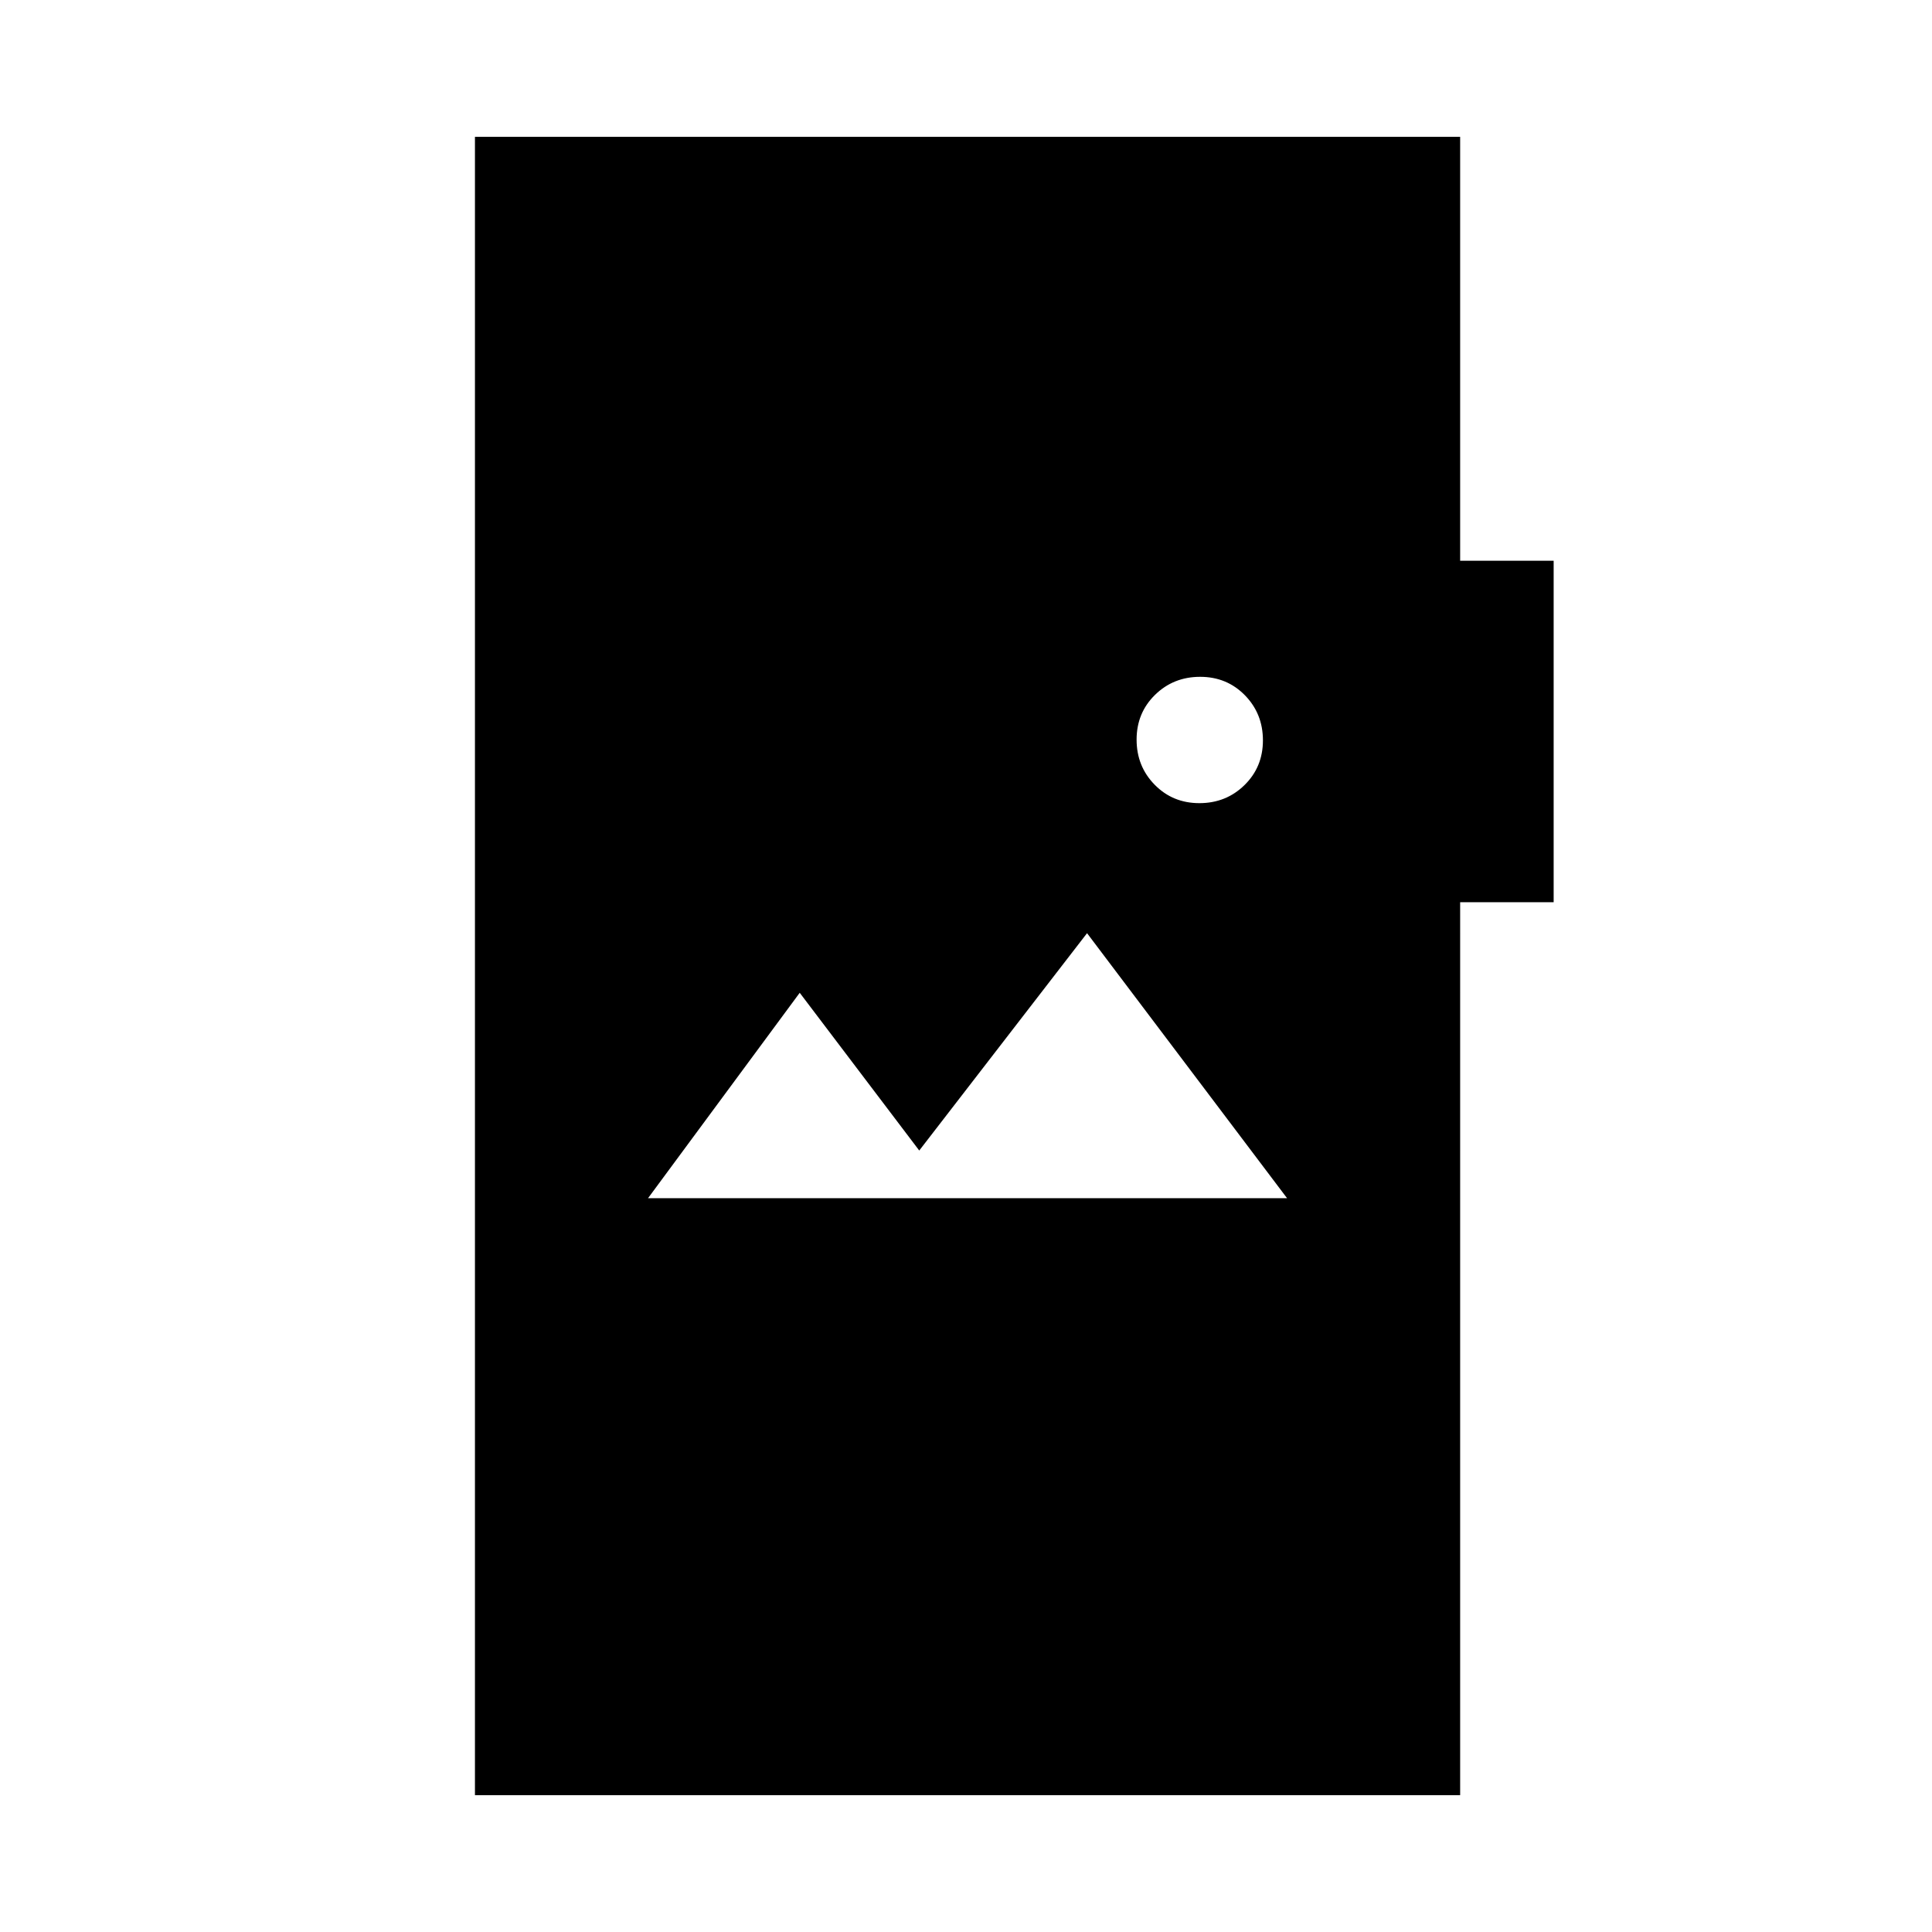 <svg xmlns="http://www.w3.org/2000/svg" height="20" viewBox="0 -960 960 960" width="20"><path d="M236-68v-824h489.54v210.62H772v169.69h-46.46V-68H236Zm86-296.62h317.54l-99.39-131.69-83.38 108-59.39-78.38L322-364.62Zm273.97-196.3q13.26 0 22.41-8.97 9.16-8.97 9.16-22.23t-8.97-22.42q-8.97-9.15-22.23-9.15t-22.42 8.97q-9.15 8.97-9.15 22.23t8.97 22.41q8.97 9.16 22.23 9.16Z"/></svg>
